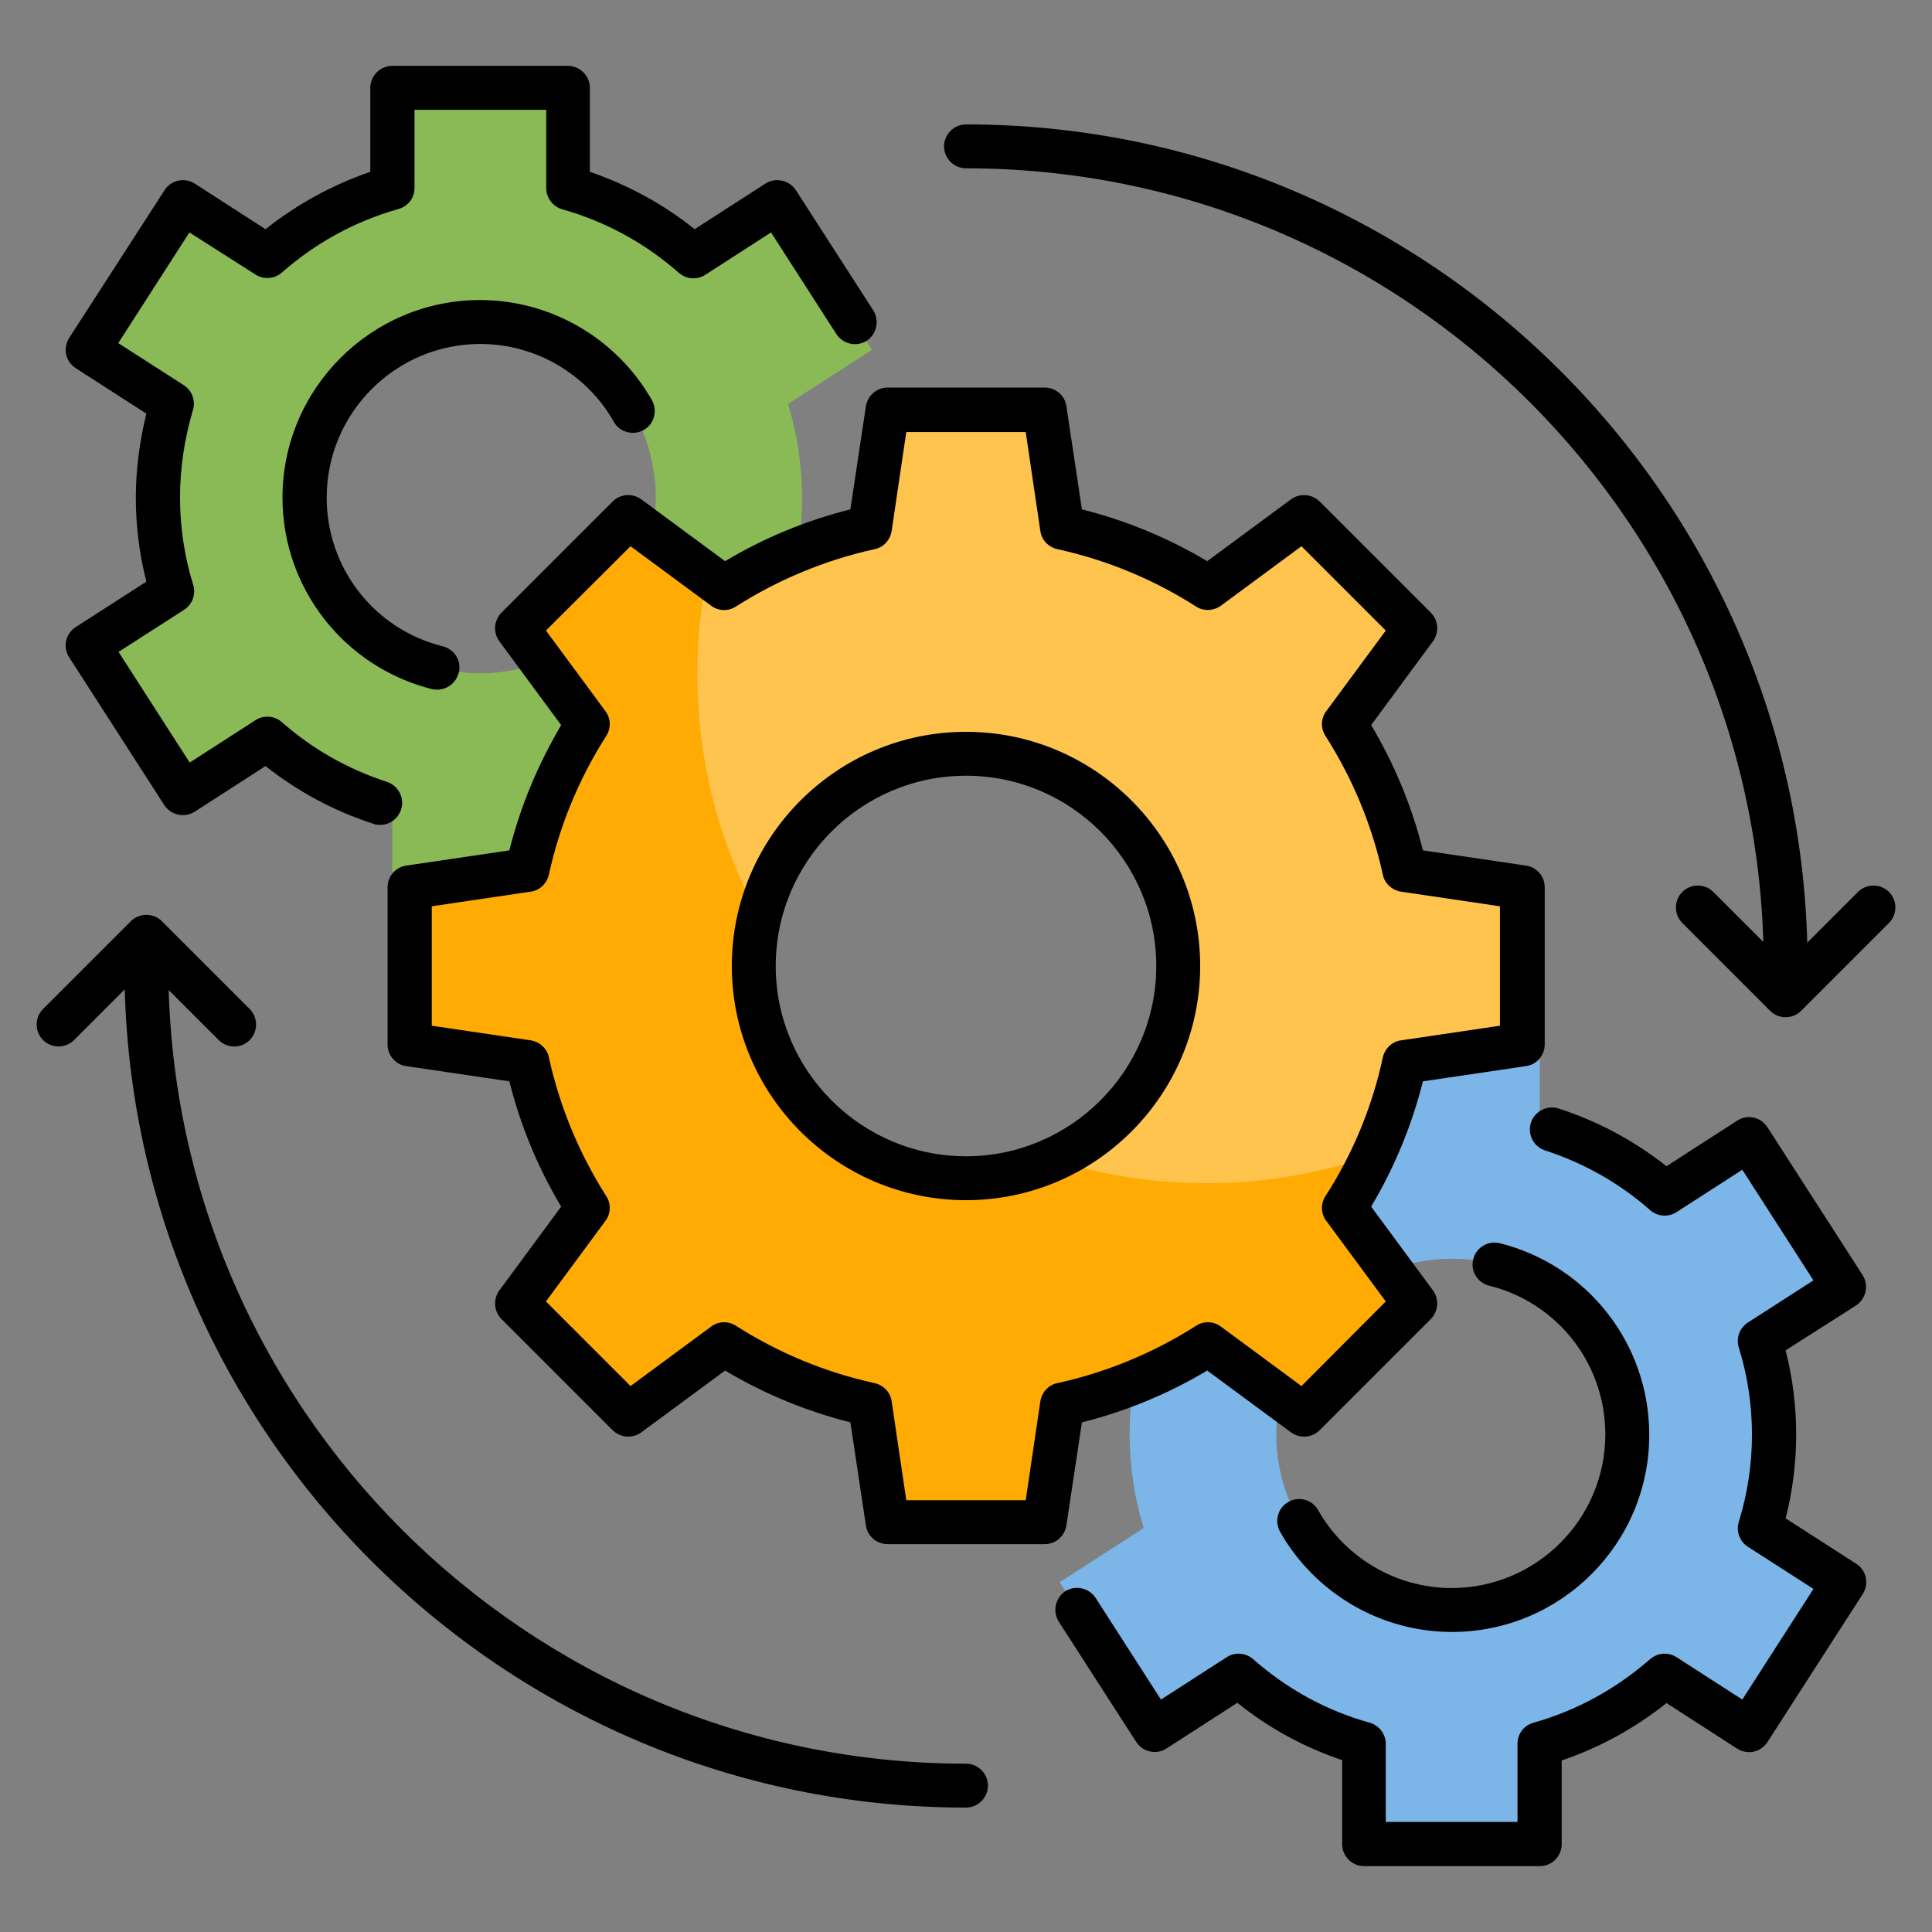 <svg id="Layer_1" enable-background="new 0 0 66 66" height="512" viewBox="0 0 66 66" width="512" xmlns="http://www.w3.org/2000/svg"><rect x="0" y="0" width="66" height="66" fill="#808080" stroke="none"/><g><g><g><path d="m27.4 17c0-1.11-.17-2.19-.48-3.2l2.87-1.85-3.24-5.05-2.88 1.85c-1.22-1.06-2.67-1.87-4.27-2.32v-3.43h-6v3.42c-1.6.45-3.05 1.26-4.27 2.33l-2.88-1.85-3.25 5.05 2.87 1.85c-.3 1.01-.47 2.09-.47 3.2s.17 2.19.48 3.2l-2.88 1.85 3.25 5.05 2.88-1.85c1.22 1.07 2.67 1.88 4.27 2.33v3.42h6v-3.42c1.6-.45 3.05-1.26 4.27-2.33l2.88 1.85 3.25-5.05-2.87-1.85c.3-1.01.47-2.09.47-3.2zm-11 6c-3.31 0-6-2.69-6-6s2.69-6 6-6 6 2.69 6 6-2.69 6-6 6z" fill="#8aba55"/></g><g><path d="m60.6 49c0-1.11-.17-2.19-.48-3.2l2.88-1.85-3.25-5.05-2.88 1.85c-1.22-1.07-2.67-1.88-4.27-2.33v-3.42h-6v3.42c-1.6.45-3.05 1.26-4.27 2.33l-2.88-1.85-3.25 5.05 2.87 1.85c-.31 1.01-.48 2.09-.48 3.2s.17 2.19.48 3.2l-2.87 1.85 3.25 5.05 2.88-1.85c1.22 1.07 2.67 1.88 4.27 2.33v3.42h6v-3.42c1.6-.45 3.05-1.26 4.27-2.33l2.88 1.85 3.25-5.05-2.87-1.85c.3-1.01.47-2.09.47-3.2zm-11 6c-3.31 0-6-2.69-6-6s2.69-6 6-6 6 2.69 6 6-2.68 6-6 6z" fill="#7cb5e8"/></g><g><path d="m18.02 36.29c.39 1.8 1.1 3.48 2.06 4.98l-2.42 3.27 3.8 3.8 3.27-2.42c1.5.96 3.18 1.67 4.98 2.06l.6 4.02h5.37l.6-4.02c1.8-.39 3.48-1.1 4.98-2.06l3.27 2.42 3.8-3.8-2.42-3.27c.96-1.5 1.67-3.18 2.06-4.98l4.02-.6v-5.37l-4.02-.6c-.39-1.8-1.1-3.48-2.06-4.98l2.42-3.27-3.8-3.8-3.27 2.42c-1.5-.96-3.18-1.67-4.98-2.06l-.59-4.03h-5.37l-.6 4.02c-1.8.39-3.48 1.1-4.98 2.06l-3.27-2.42-3.8 3.8 2.42 3.27c-.96 1.5-1.67 3.18-2.06 4.98l-4.03.6v5.37zm7.73-3.29c0-4.01 3.25-7.25 7.25-7.25 4.01 0 7.25 3.25 7.25 7.25s-3.25 7.25-7.25 7.25c-4.01 0-7.25-3.24-7.25-7.25z" fill="#ffab03"/></g><g opacity=".3"><path d="m45.92 24.73 2.42-3.27-3.8-3.8-3.27 2.42c-1.5-.96-3.18-1.67-4.98-2.06l-.6-4.02h-5.37l-.6 4.02c-1.8.39-3.48 1.1-4.98 2.06l-.59-.43c-.21 1.09-.33 2.2-.33 3.35 0 3.02.77 5.87 2.13 8.35.75-3.21 3.62-5.6 7.06-5.6 4.01 0 7.25 3.25 7.25 7.25 0 2.95-1.76 5.47-4.28 6.61 1.66.53 3.43.81 5.27.81 1.98 0 3.88-.35 5.65-.95.47-1.01.85-2.07 1.09-3.19l4.02-.6v-5.37l-4.02-.6c-.4-1.79-1.11-3.48-2.07-4.98z" fill="#fff"/></g></g><g><g><path d="m35.69 52.75h-5.37c-.37 0-.69-.27-.74-.64l-.53-3.52c-1.5-.38-2.94-.97-4.28-1.77l-2.86 2.11c-.3.22-.71.19-.98-.07l-3.8-3.8c-.26-.26-.29-.68-.07-.98l2.11-2.86c-.8-1.34-1.39-2.77-1.77-4.28l-3.52-.52c-.37-.05-.64-.37-.64-.74v-5.37c0-.37.27-.69.64-.74l3.52-.52c.38-1.51.98-2.94 1.77-4.28l-2.11-2.86c-.22-.3-.19-.71.07-.98l3.8-3.8c.26-.26.68-.29.98-.07l2.86 2.11c1.34-.8 2.77-1.39 4.28-1.77l.53-3.52c.06-.37.37-.64.74-.64h5.37c.37 0 .69.27.74.64l.53 3.52c1.5.38 2.94.97 4.28 1.77l2.86-2.11c.3-.22.71-.19.98.07l3.8 3.8c.26.26.29.68.07.98l-2.11 2.86c.8 1.34 1.39 2.77 1.77 4.28l3.52.52c.37.05.64.37.64.74v5.37c0 .37-.27.69-.64.74l-3.52.52c-.38 1.5-.97 2.94-1.77 4.28l2.11 2.86c.22.3.19.71-.07.98l-3.8 3.8c-.26.26-.68.29-.98.07l-2.86-2.11c-1.34.8-2.77 1.39-4.28 1.77l-.53 3.52c-.06.37-.37.64-.74.64zm-4.73-1.5h4.08l.5-3.38c.05-.31.28-.56.58-.62 1.68-.37 3.28-1.03 4.74-1.96.26-.17.6-.16.85.03l2.75 2.03 2.88-2.89-2.03-2.75c-.19-.25-.2-.59-.03-.85.94-1.46 1.6-3.06 1.96-4.74.07-.3.31-.54.62-.58l3.38-.5v-4.08l-3.38-.5c-.31-.05-.56-.28-.62-.58-.37-1.69-1.03-3.28-1.96-4.74-.17-.26-.16-.6.03-.85l2.03-2.75-2.88-2.88-2.75 2.03c-.25.18-.59.2-.85.03-1.46-.93-3.05-1.59-4.74-1.96-.3-.07-.54-.31-.58-.62l-.5-3.38h-4.08l-.5 3.38c-.05.31-.28.56-.58.62-1.68.37-3.28 1.03-4.74 1.96-.26.17-.6.16-.85-.03l-2.75-2.03-2.89 2.88 2.03 2.75c.19.25.2.59.03.85-.93 1.46-1.59 3.05-1.96 4.74-.07.3-.31.54-.62.58l-3.38.5v4.08l3.38.5c.31.05.56.28.62.58.37 1.68 1.03 3.28 1.96 4.74.17.26.16.6-.03.85l-2.03 2.75 2.89 2.89 2.75-2.03c.25-.19.59-.2.85-.03 1.46.93 3.05 1.59 4.74 1.96.3.07.54.31.58.62zm2.04-10.25c-4.41 0-8-3.59-8-8s3.59-8 8-8 8 3.59 8 8-3.59 8-8 8zm0-14.5c-3.59 0-6.5 2.92-6.5 6.5s2.92 6.5 6.5 6.5 6.5-2.92 6.5-6.5-2.91-6.5-6.5-6.5z"/></g><g><path d="m33 61.75c-15.85 0-28.75-12.9-28.75-28.75 0-.41.34-.75.75-.75s.75.34.75.75c0 15.03 12.22 27.25 27.25 27.25.41 0 .75.34.75.75s-.34.75-.75.75z"/></g><g><path d="m61 33.75c-.41 0-.75-.34-.75-.75 0-15.03-12.22-27.25-27.25-27.25-.41 0-.75-.34-.75-.75s.34-.75.75-.75c15.85 0 28.75 12.9 28.75 28.75 0 .41-.34.75-.75.75z"/></g><g><path d="m61 34.75c-.19 0-.38-.07-.53-.22l-3-3c-.29-.29-.29-.77 0-1.06s.77-.29 1.06 0l2.47 2.47 2.47-2.47c.29-.29.77-.29 1.06 0s.29.77 0 1.06l-3 3c-.15.15-.34.22-.53.22z"/></g><g><path d="m8 35.75c-.19 0-.38-.07-.53-.22l-2.47-2.47-2.47 2.47c-.29.29-.77.29-1.06 0s-.29-.77 0-1.06l3-3c.29-.29.77-.29 1.06 0l3 3c.29.29.29.77 0 1.06-.15.15-.34.22-.53.22z"/></g><g><path d="m12.98 28.18c-.08 0-.16-.01-.23-.04-1.36-.44-2.59-1.11-3.68-1.97l-2.42 1.56c-.35.22-.81.12-1.04-.23l-3.25-5.05c-.11-.17-.14-.37-.1-.56s.16-.36.33-.47l2.41-1.55c-.24-.94-.36-1.9-.36-2.87s.13-1.93.36-2.87l-2.41-1.55c-.17-.11-.29-.28-.33-.47s0-.4.1-.56l3.26-5.05c.22-.35.68-.45 1.03-.23l2.42 1.56c1.07-.85 2.29-1.52 3.58-1.96v-2.87c0-.41.34-.75.75-.75h6c.41 0 .75.34.75.75v2.87c1.29.44 2.51 1.1 3.58 1.96l2.42-1.56c.35-.22.81-.12 1.04.23l2.64 4.1c.22.35.12.81-.22 1.04-.35.22-.81.12-1.04-.23l-2.23-3.47-2.25 1.45c-.28.18-.65.15-.9-.07-1.16-1.02-2.5-1.75-3.98-2.17-.32-.09-.55-.39-.55-.72v-2.68h-4.5v2.67c0 .34-.22.63-.55.72-1.48.42-2.82 1.15-3.98 2.17-.25.22-.62.25-.9.07l-2.26-1.44-2.43 3.78 2.24 1.44c.28.18.41.53.31.85-.29.98-.44 1.98-.44 2.99s.15 2.01.45 2.98c.1.32-.03.67-.31.85l-2.24 1.44 2.43 3.78 2.25-1.45c.28-.18.65-.15.9.07 1.03.91 2.24 1.6 3.59 2.04.39.13.61.55.48.95-.11.32-.4.52-.72.52z"/></g><g><path d="m14.93 23.56c-.06 0-.12-.01-.18-.02-3-.76-5.1-3.45-5.1-6.54 0-3.72 3.03-6.75 6.75-6.75 2.42 0 4.67 1.31 5.87 3.42.2.36.08.82-.28 1.02s-.82.08-1.02-.28c-.93-1.64-2.68-2.66-4.56-2.66-2.89 0-5.25 2.35-5.25 5.25 0 2.41 1.63 4.5 3.97 5.08.4.1.65.51.54.91-.1.35-.4.57-.74.57z"/></g><g><path d="m52.6 63.75h-6c-.41 0-.75-.34-.75-.75v-2.87c-1.3-.44-2.5-1.09-3.58-1.96l-2.42 1.56c-.17.11-.37.15-.57.1-.19-.04-.36-.16-.47-.33l-2.64-4.1c-.22-.35-.12-.81.22-1.04.35-.22.81-.12 1.04.23l2.23 3.47 2.25-1.45c.28-.18.65-.15.9.07 1.16 1.02 2.5 1.76 3.98 2.17.32.09.55.39.55.72v2.67h4.5v-2.67c0-.34.22-.63.55-.72 1.48-.42 2.81-1.15 3.98-2.17.25-.22.62-.25.9-.07l2.25 1.45 2.43-3.78-2.24-1.44c-.28-.18-.41-.53-.31-.85.3-.97.45-1.97.45-2.98s-.15-2.01-.45-2.98c-.1-.32.03-.67.31-.85l2.24-1.44-2.43-3.78-2.25 1.45c-.28.18-.65.15-.9-.07-1.03-.91-2.24-1.6-3.59-2.04-.39-.13-.61-.55-.48-.95.13-.39.55-.61.95-.48 1.36.44 2.59 1.11 3.68 1.97l2.42-1.56c.17-.11.37-.14.56-.1s.36.16.47.33l3.25 5.05c.22.35.12.81-.23 1.04l-2.4 1.53c.24.94.36 1.9.36 2.87s-.12 1.93-.36 2.87l2.41 1.55c.35.22.45.69.22 1.04l-3.25 5.05c-.11.17-.28.29-.47.33s-.4 0-.56-.1l-2.42-1.56c-1.08.86-2.28 1.52-3.58 1.96v2.86c0 .41-.33.75-.75.75z"/></g><g><path d="m49.6 55.75c-2.42 0-4.67-1.31-5.87-3.42-.2-.36-.08-.82.28-1.02.36-.21.82-.08 1.02.28.93 1.64 2.68 2.66 4.56 2.66 2.89 0 5.25-2.35 5.25-5.25 0-2.41-1.63-4.5-3.97-5.08-.4-.1-.65-.51-.54-.91.1-.4.51-.64.91-.54 3 .76 5.1 3.44 5.1 6.54.01 3.71-3.01 6.74-6.74 6.74z"/></g></g></g></svg>